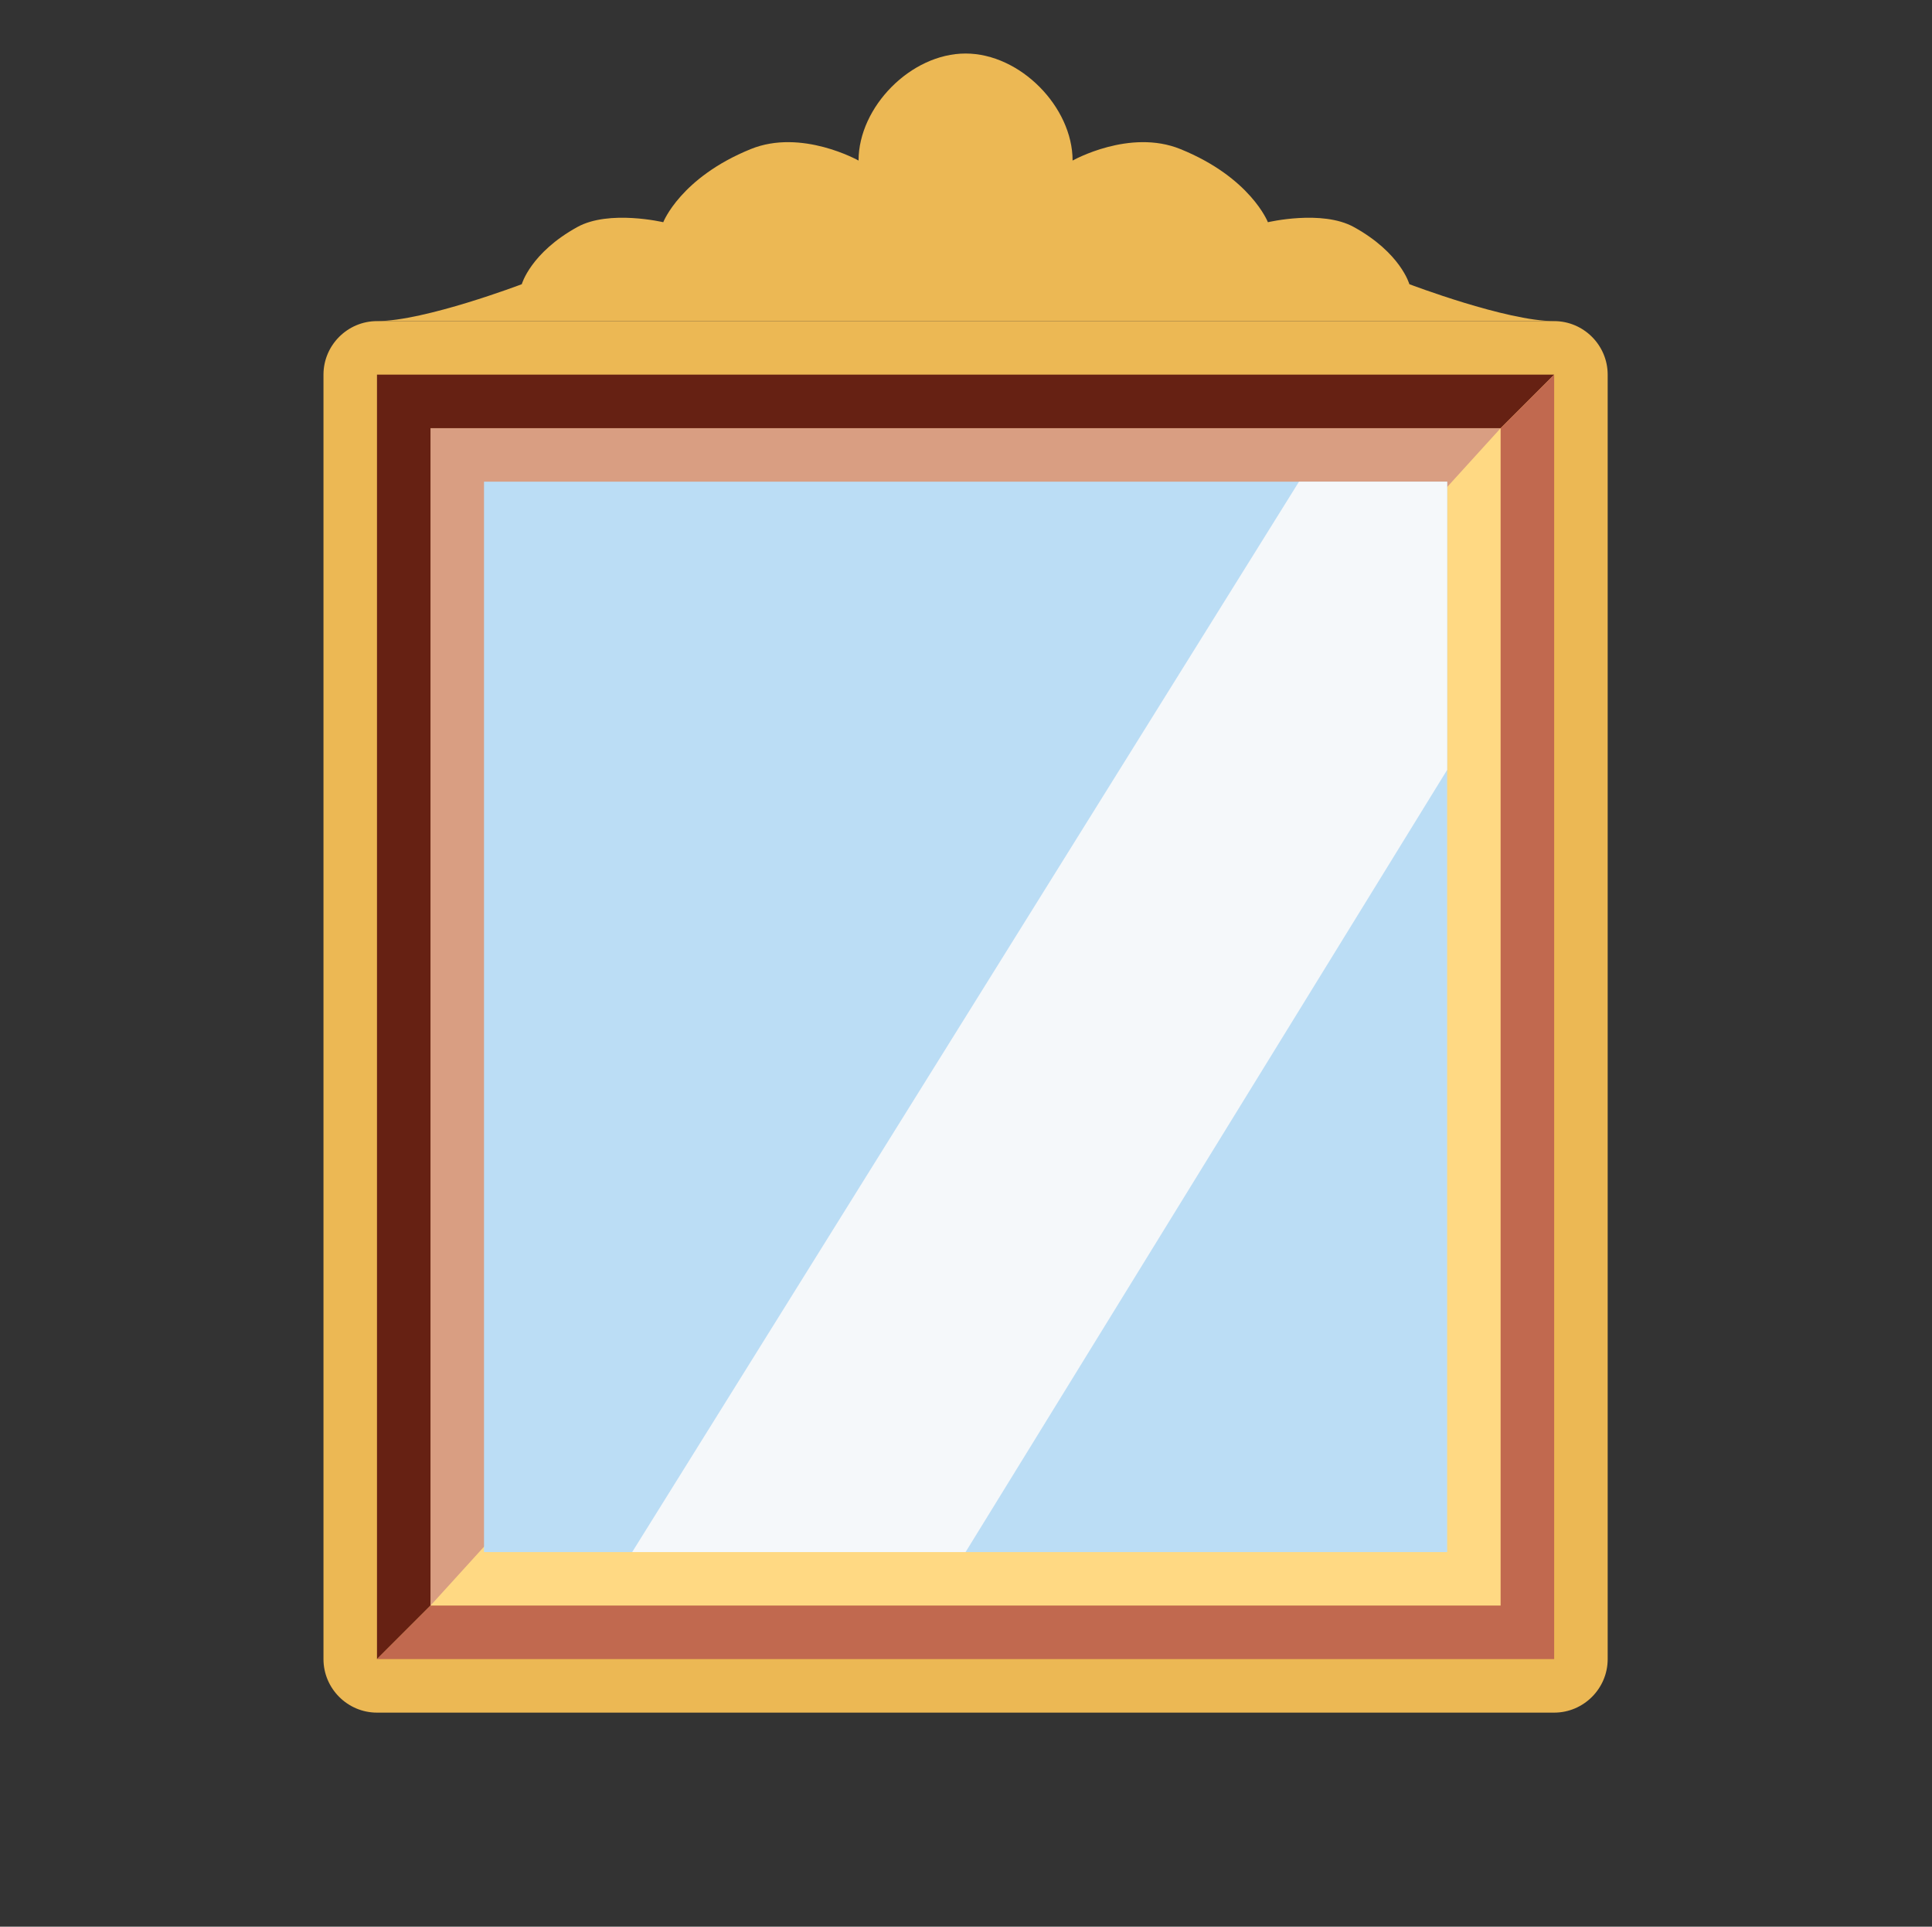 <svg width="339" height="338" viewBox="0 0 339 338" fill="none" xmlns="http://www.w3.org/2000/svg">
<rect x="0" y="0" width="339" height="338" fill="#333333" stroke="none"/>
<g id="wallMirror">
<path id="Vector" d="M272.704 300.444H66.148C60.984 300.444 56.759 296.219 56.759 291.056V65.722C56.759 60.558 60.984 56.333 66.148 56.333H272.704C277.868 56.333 282.093 60.558 282.093 65.722V291.056C282.093 296.219 277.868 300.444 272.704 300.444Z" fill="#ECB854"/>
<path id="Vector_2" d="M75.537 75.111H263.315V281.667H75.537V75.111Z" fill="#D99E82"/>
<path id="Vector_3" d="M263.315 281.667H75.537L263.315 75.111V281.667Z" fill="#FFD983"/>
<path id="Vector_4" d="M84.926 84.5H253.926V272.278H84.926V84.5Z" fill="#BBDDF5"/>
<path id="Vector_5" d="M227.928 84.5L110.924 272.278H169.426L253.926 135.059V84.5H227.928Z" fill="#F5F8FA"/>
<path id="Vector_6" d="M263.315 75.111H66.148V65.722H272.704L263.315 75.111ZM75.537 281.667L66.148 291.056V75.111H75.537V281.667Z" fill="#662113"/>
<path id="Vector_7" d="M272.704 291.056H66.148L75.537 281.667H272.704V291.056ZM272.704 65.722L263.315 75.111V281.667H272.704V65.722Z" fill="#C1694F"/>
<path id="Vector_8" d="M247.297 49.855C247.297 49.855 245.767 44.344 237.533 39.818C231.956 36.748 222.473 38.983 222.473 38.983C222.473 38.983 219.441 31.152 207.132 26.157C198.212 22.524 188.204 28.167 188.204 28.167C188.204 18.778 179.031 9.389 169.426 9.389C159.821 9.389 150.648 18.778 150.648 28.167C150.648 28.167 140.64 22.524 131.72 26.157C119.421 31.152 116.379 38.983 116.379 38.983C116.379 38.983 106.896 36.748 101.319 39.818C93.094 44.344 91.555 49.855 91.555 49.855C91.555 49.855 74.542 56.333 66.148 56.333H272.704C264.31 56.333 247.297 49.855 247.297 49.855ZM66.148 300.445C131.707 300.445 199.135 300.445 272.704 300.445H66.148Z" fill="#ECB854"/>
</g>
</svg>
